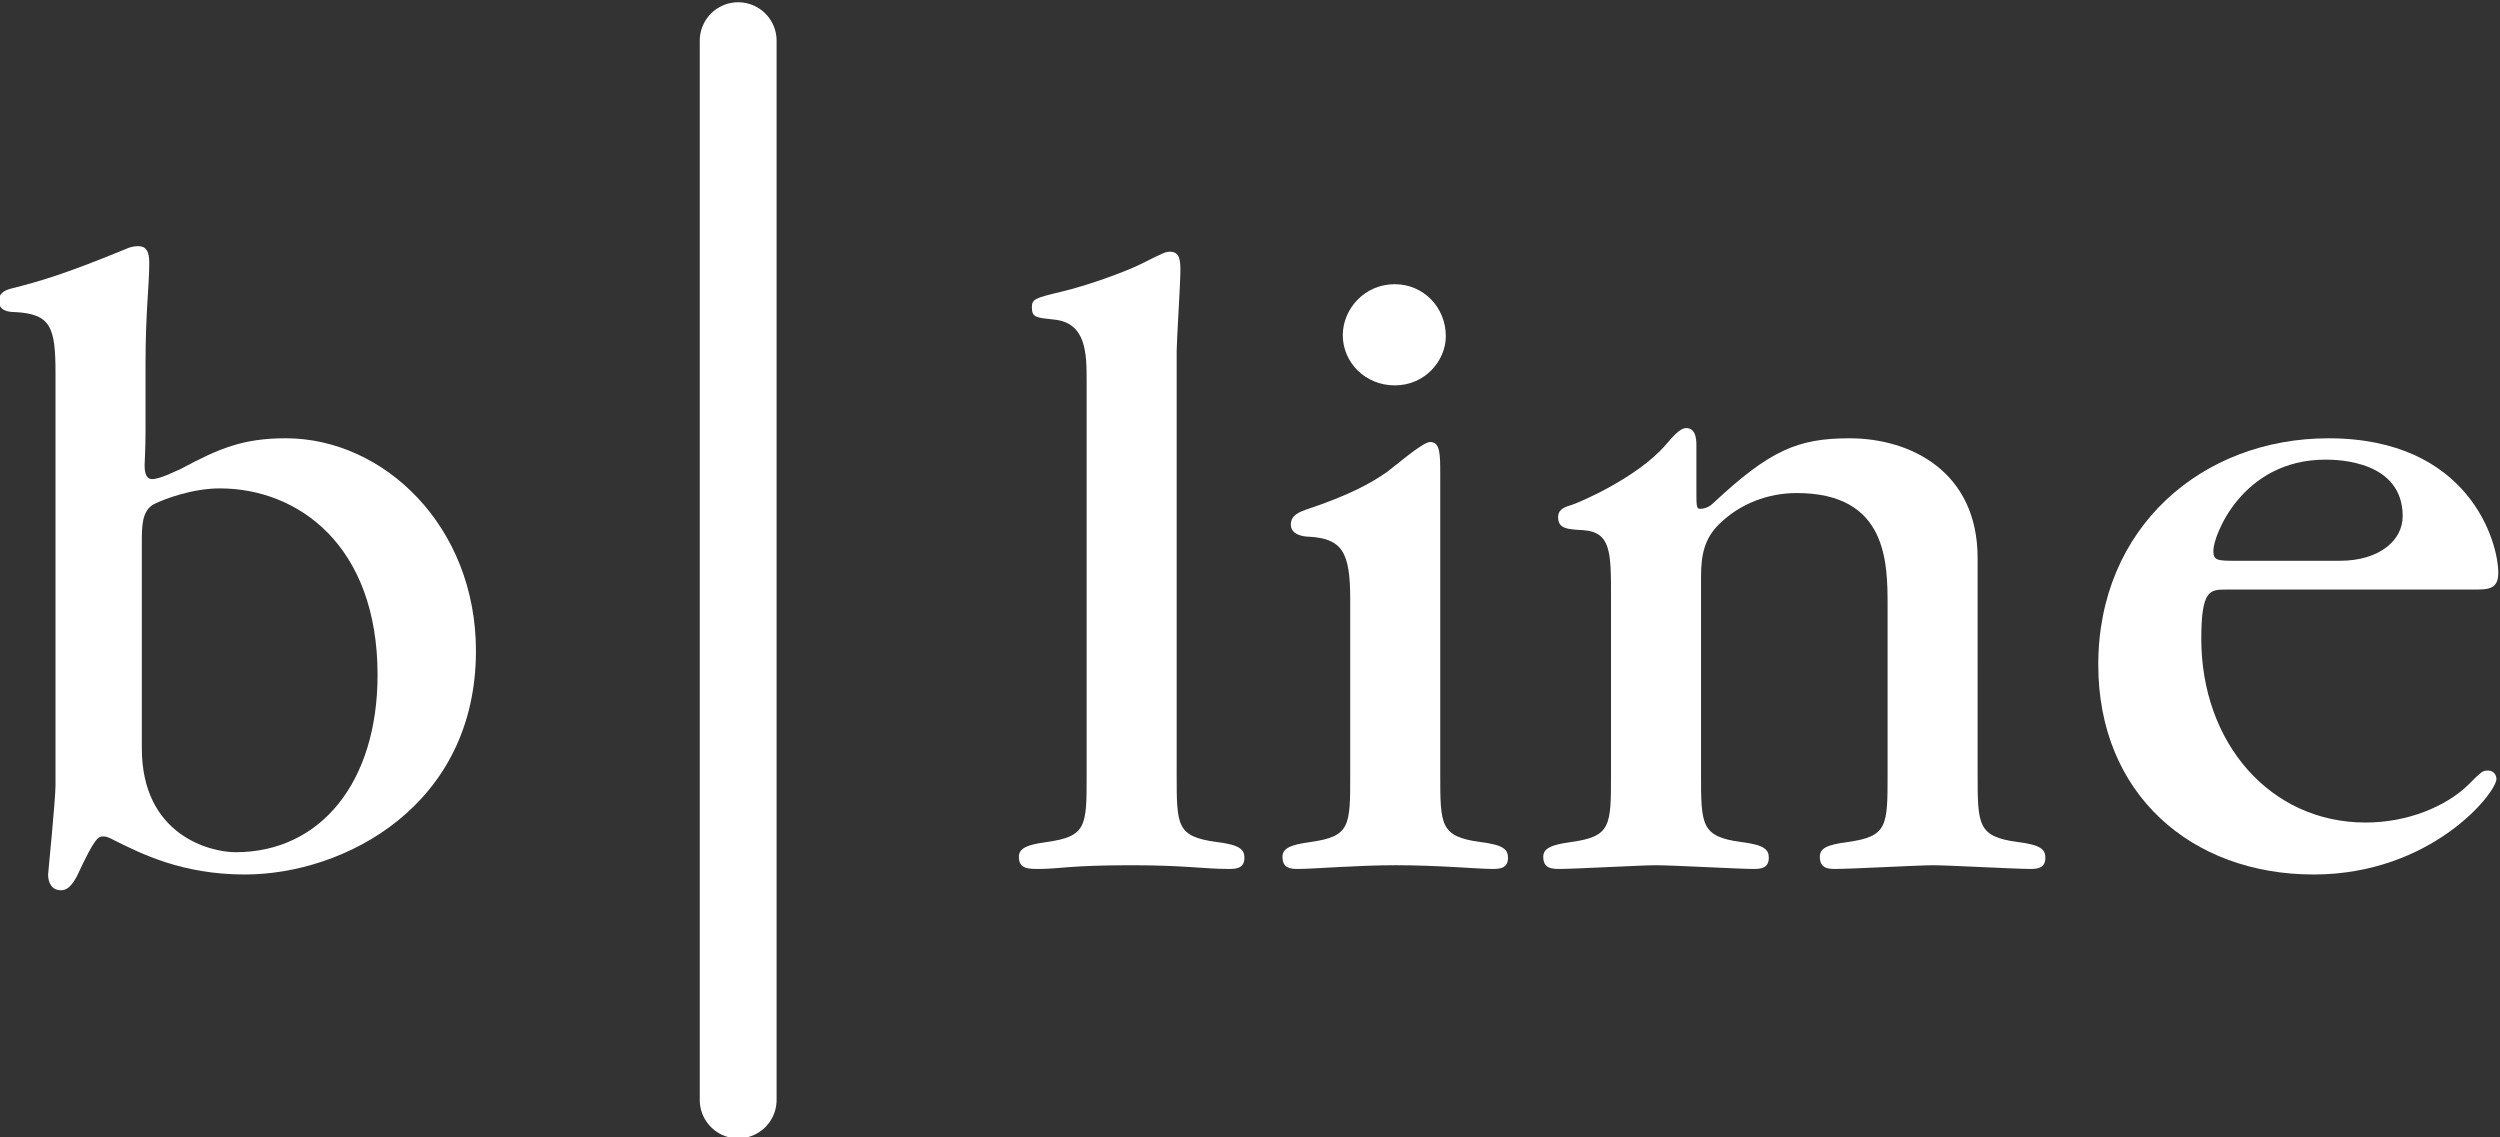 <?xml version="1.0" encoding="UTF-8" standalone="no"?>
<!-- Created with Inkscape (http://www.inkscape.org/) -->

<svg
   xmlns:dc="http://purl.org/dc/elements/1.1/"
   xmlns:cc="http://creativecommons.org/ns#"
   xmlns:rdf="http://www.w3.org/1999/02/22-rdf-syntax-ns#"
   xmlns:svg="http://www.w3.org/2000/svg"
   xmlns="http://www.w3.org/2000/svg"
   xmlns:sodipodi="http://sodipodi.sourceforge.net/DTD/sodipodi-0.dtd"
   xmlns:inkscape="http://www.inkscape.org/namespaces/inkscape"
   version="1.1"
   id="svg2"
   xml:space="preserve"
   width="184.198"
   height="83.809"
   viewBox="0 0 184.198 83.809"
   sodipodi:docname="logo.svg"
   inkscape:version="0.92.3 (2405546, 2018-03-11)"><rect x="0" y="0" width="184.198" height="83.809" fill="#333333" stroke="none"/><defs
     id="defs6"><clipPath
       clipPathUnits="userSpaceOnUse"
       id="clipPath18"><path
         d="M 0,595.28 H 841.89 V 0 H 0 Z"
         id="path16"
         inkscape:connector-curvature="0" /></clipPath></defs><sodipodi:namedview
     pagecolor="#ffffff"
     bordercolor="#666666"
     borderopacity="1"
     objecttolerance="10"
     gridtolerance="10"
     guidetolerance="10"
     inkscape:pageopacity="0"
     inkscape:pageshadow="2"
     inkscape:window-width="1528"
     inkscape:window-height="829"
     id="namedview4"
     showgrid="false"
     inkscape:zoom="1.6820038"
     inkscape:cx="145.40409"
     inkscape:cy="1.9702703"
     inkscape:window-x="190"
     inkscape:window-y="61"
     inkscape:window-maximized="0"
     inkscape:current-layer="g10" /><g
     id="g10"
     inkscape:groupmode="layer"
     inkscape:label="B-Line_Logo_CMYK"
     transform="matrix(1.333,0,0,-1.333,-324.684,506.364)"><g
       id="g12"
       style="fill:#ffffff"><g
         id="g14"
         clip-path="url(#clipPath18)"
         style="fill:#ffffff"><g
           id="g20"
           transform="translate(251.413,338.509)"
           style="fill:#ffffff"><path
             d="m 0,0 c 0,-4.822 3.796,-5.746 5.182,-5.746 4.719,0 7.848,3.899 7.848,9.799 0,7.181 -4.411,10.311 -8.72,10.311 C 2.822,14.364 1.283,13.8 0.667,13.492 0,13.133 0,12.261 0,11.389 Z m -4.771,20.726 c 0,2.564 -0.256,3.283 -2.257,3.385 -0.41,0 -0.872,0.103 -0.872,0.616 0,0.461 0.359,0.615 0.821,0.717 1.385,0.36 2.719,0.719 6.207,2.156 0.205,0.102 0.462,0.153 0.667,0.153 0.462,0 0.616,-0.308 0.616,-0.923 0,-1.283 -0.206,-2.668 -0.206,-5.592 v -3.693 c 0,-0.975 -0.051,-1.693 -0.051,-1.899 0,-0.461 0.103,-0.769 0.41,-0.769 0.462,0 1.334,0.462 1.591,0.564 2.103,1.129 3.437,1.693 5.797,1.693 5.438,0 10.516,-4.873 10.516,-11.747 0,-8.568 -7.284,-12.364 -12.774,-12.364 -3.437,0 -5.694,1.128 -7.233,1.898 -0.103,0.052 -0.359,0.205 -0.564,0.205 -0.308,0 -0.462,0 -1.488,-2.205 -0.307,-0.565 -0.564,-0.77 -0.872,-0.77 -0.513,0 -0.718,0.411 -0.718,0.872 0,0.051 0.41,4.156 0.41,4.925 z"
             style="fill:#ffffff;fill-opacity:1;fill-rule:nonzero;stroke:none"
             id="path22"
             inkscape:connector-curvature="0" /></g><g
           id="g24"
           transform="translate(303.636,358.772)"
           style="fill:#ffffff"><path
             d="m 0,0 c 0,1.539 0,3.283 -1.847,3.437 -0.923,0.102 -1.179,0.102 -1.179,0.667 0,0.461 0.153,0.513 1.641,0.872 1.334,0.307 3.489,1.077 4.412,1.539 1.231,0.616 1.334,0.667 1.59,0.667 0.565,0 0.565,-0.565 0.565,-1.078 0,-0.666 -0.206,-3.847 -0.206,-4.412 V -21.7 c 0,-2.873 0,-3.438 2.206,-3.745 1.283,-0.154 1.539,-0.41 1.539,-0.872 0,-0.616 -0.513,-0.616 -0.872,-0.616 -1.385,0 -2.411,0.205 -5.387,0.205 -3.385,0 -4.001,-0.205 -5.078,-0.205 -0.616,0 -1.129,0 -1.129,0.667 0,0.462 0.411,0.667 1.539,0.821 C 0,-25.138 0,-24.573 0,-21.751 Z"
             style="fill:#ffffff;fill-opacity:1;fill-rule:nonzero;stroke:none"
             id="path26"
             inkscape:connector-curvature="0" /></g><g
           id="g28"
           transform="translate(320.667,358.567)"
           style="fill:#ffffff"><path
             d="m 0,0 c -1.642,0 -2.873,1.282 -2.873,2.77 0,1.436 1.18,2.822 2.873,2.822 1.59,0 2.822,-1.283 2.822,-2.873 C 2.822,1.385 1.693,0 0,0 m -2.462,-11.8 c 0,2.617 -0.462,3.335 -2.309,3.438 -0.154,0 -0.974,0.051 -0.974,0.667 0,0.359 0.205,0.615 0.82,0.82 2.463,0.821 3.643,1.488 4.515,2.104 0.359,0.256 1.949,1.641 2.36,1.641 0.564,0 0.564,-0.667 0.564,-1.795 v -16.57 c 0,-2.821 0,-3.438 2.206,-3.745 1.282,-0.154 1.539,-0.41 1.539,-0.872 0,-0.616 -0.513,-0.616 -0.872,-0.616 -0.77,0 -2.976,0.206 -5.335,0.206 -2.155,0 -4.515,-0.206 -5.387,-0.206 -0.359,0 -0.872,0 -0.872,0.667 0,0.462 0.41,0.667 1.539,0.821 2.206,0.307 2.206,0.872 2.206,3.694 z"
             style="fill:#ffffff;fill-opacity:1;fill-rule:nonzero;stroke:none"
             id="path30"
             inkscape:connector-curvature="0" /></g><g
           id="g32"
           transform="translate(347.907,346.357)"
           style="fill:#ffffff"><path
             d="m 0,0 c 0,2.411 0,6.259 -5.027,6.259 -1.539,0 -3.13,-0.565 -4.309,-1.744 -0.77,-0.77 -0.976,-1.642 -0.976,-2.873 V -9.233 c 0,-2.873 0,-3.49 2.207,-3.797 1.282,-0.154 1.539,-0.41 1.539,-0.872 0,-0.616 -0.514,-0.616 -0.872,-0.616 -0.77,0 -4.413,0.205 -5.387,0.205 -0.77,0 -4.463,-0.205 -5.284,-0.205 -0.411,0 -0.923,0 -0.923,0.667 0,0.462 0.41,0.667 1.539,0.821 2.205,0.307 2.205,0.872 2.205,3.745 v 9.849 c 0,2.412 0,3.54 -1.539,3.643 -0.82,0.051 -1.384,0.051 -1.384,0.718 0,0.307 0.153,0.513 0.718,0.667 0.359,0.102 3.642,1.488 5.232,3.335 0.359,0.41 0.77,0.923 1.129,0.923 0.462,0 0.564,-0.462 0.564,-0.923 V 6.413 c 0,-0.872 0,-1.026 0.205,-1.026 0.308,0 0.565,0.154 0.718,0.307 3.13,2.924 4.669,3.591 7.541,3.591 3.386,0 7.08,-1.847 7.08,-6.617 V -9.233 c 0,-2.873 0,-3.49 2.206,-3.797 1.282,-0.154 1.539,-0.41 1.539,-0.872 0,-0.616 -0.513,-0.616 -0.872,-0.616 -0.769,0 -4.515,0.205 -5.335,0.205 -0.77,0 -4.515,-0.205 -5.387,-0.205 -0.359,0 -0.872,0 -0.872,0.667 0,0.462 0.359,0.667 1.539,0.821 C 0,-12.723 0,-12.158 0,-9.285 Z"
             style="fill:#ffffff;fill-opacity:1;fill-rule:nonzero;stroke:none"
             id="path34"
             inkscape:connector-curvature="0" /></g><g
           id="g36"
           transform="translate(372.89,348.871)"
           style="fill:#ffffff"><path
             d="M 0,0 C 2.206,0 3.488,1.129 3.488,2.463 3.488,5.489 0,5.592 -0.77,5.592 -5.386,5.592 -6.977,1.386 -6.977,0.564 -6.977,0 -6.771,0 -5.592,0 Z m -6.31,-1.59 c -0.872,0 -1.334,-0.052 -1.334,-2.719 0,-5.746 3.796,-10.158 9.081,-10.158 2.308,0 4.411,0.872 5.643,2.053 0.769,0.769 0.82,0.82 1.128,0.82 0.359,0 0.462,-0.307 0.462,-0.462 0,-0.769 -3.591,-5.283 -10.107,-5.283 -6.771,0 -11.901,4.463 -11.901,11.594 0,7.592 5.746,12.516 12.722,12.516 7.747,0 9.388,-5.694 9.388,-7.438 0,-0.923 -0.564,-0.923 -1.385,-0.923 z"
             style="fill:#ffffff;fill-opacity:1;fill-rule:nonzero;stroke:none"
             id="path38"
             inkscape:connector-curvature="0" /></g><g
           id="g40"
           transform="translate(284.375,377.619)"
           style="fill:#ffffff"><path
             d="M 0,0 V -58.549"
             style="fill:#ffffff;stroke:#ffffff;stroke-width:4.247;stroke-linecap:round;stroke-linejoin:miter;stroke-miterlimit:4;stroke-dasharray:none;stroke-opacity:1"
             id="path42"
             inkscape:connector-curvature="0" /></g><g
           id="g44"
           transform="translate(307.125,312.562)"
           style="fill:#ffffff" /><g
           id="g48"
           transform="translate(318.853,303.167)"
           style="fill:#ffffff" /><g
           id="g52"
           transform="translate(322.619,303.167)"
           style="fill:#ffffff" /><g
           id="g56"
           transform="translate(340.469,303.167)"
           style="fill:#ffffff" /><g
           id="g60"
           transform="translate(344.983,308.464)"
           style="fill:#ffffff" /><g
           id="g64"
           transform="translate(357.115,303.853)"
           style="fill:#ffffff" /><g
           id="g68"
           transform="translate(362.535,303.167)"
           style="fill:#ffffff" /><g
           id="g72"
           transform="translate(373.701,304.148)"
           style="fill:#ffffff" /><g
           id="g76"
           transform="translate(382.516,308.9)"
           style="fill:#ffffff" /><g
           id="g80"
           transform="translate(389.43,308.464)"
           style="fill:#ffffff" /><g
           id="g84"
           transform="translate(406.235,303.167)"
           style="fill:#ffffff" /><g
           id="g88"
           transform="translate(409.301,303.167)"
           style="fill:#ffffff" /><g
           id="g92"
           transform="translate(419.815,308.9)"
           style="fill:#ffffff" /><g
           id="g96"
           transform="translate(439.33,303.167)"
           style="fill:#ffffff" /><g
           id="g100"
           transform="translate(443.952,303.167)"
           style="fill:#ffffff" /><g
           id="g104"
           transform="translate(454.465,304.148)"
           style="fill:#ffffff" /><g
           id="g108"
           transform="translate(465.929,312.546)"
           style="fill:#ffffff" /><g
           id="g114"
           transform="translate(475.879,312.562)"
           style="fill:#ffffff" /><g
           id="g118"
           transform="translate(480.768,303.167)"
           style="fill:#ffffff" /></g></g></g></svg>